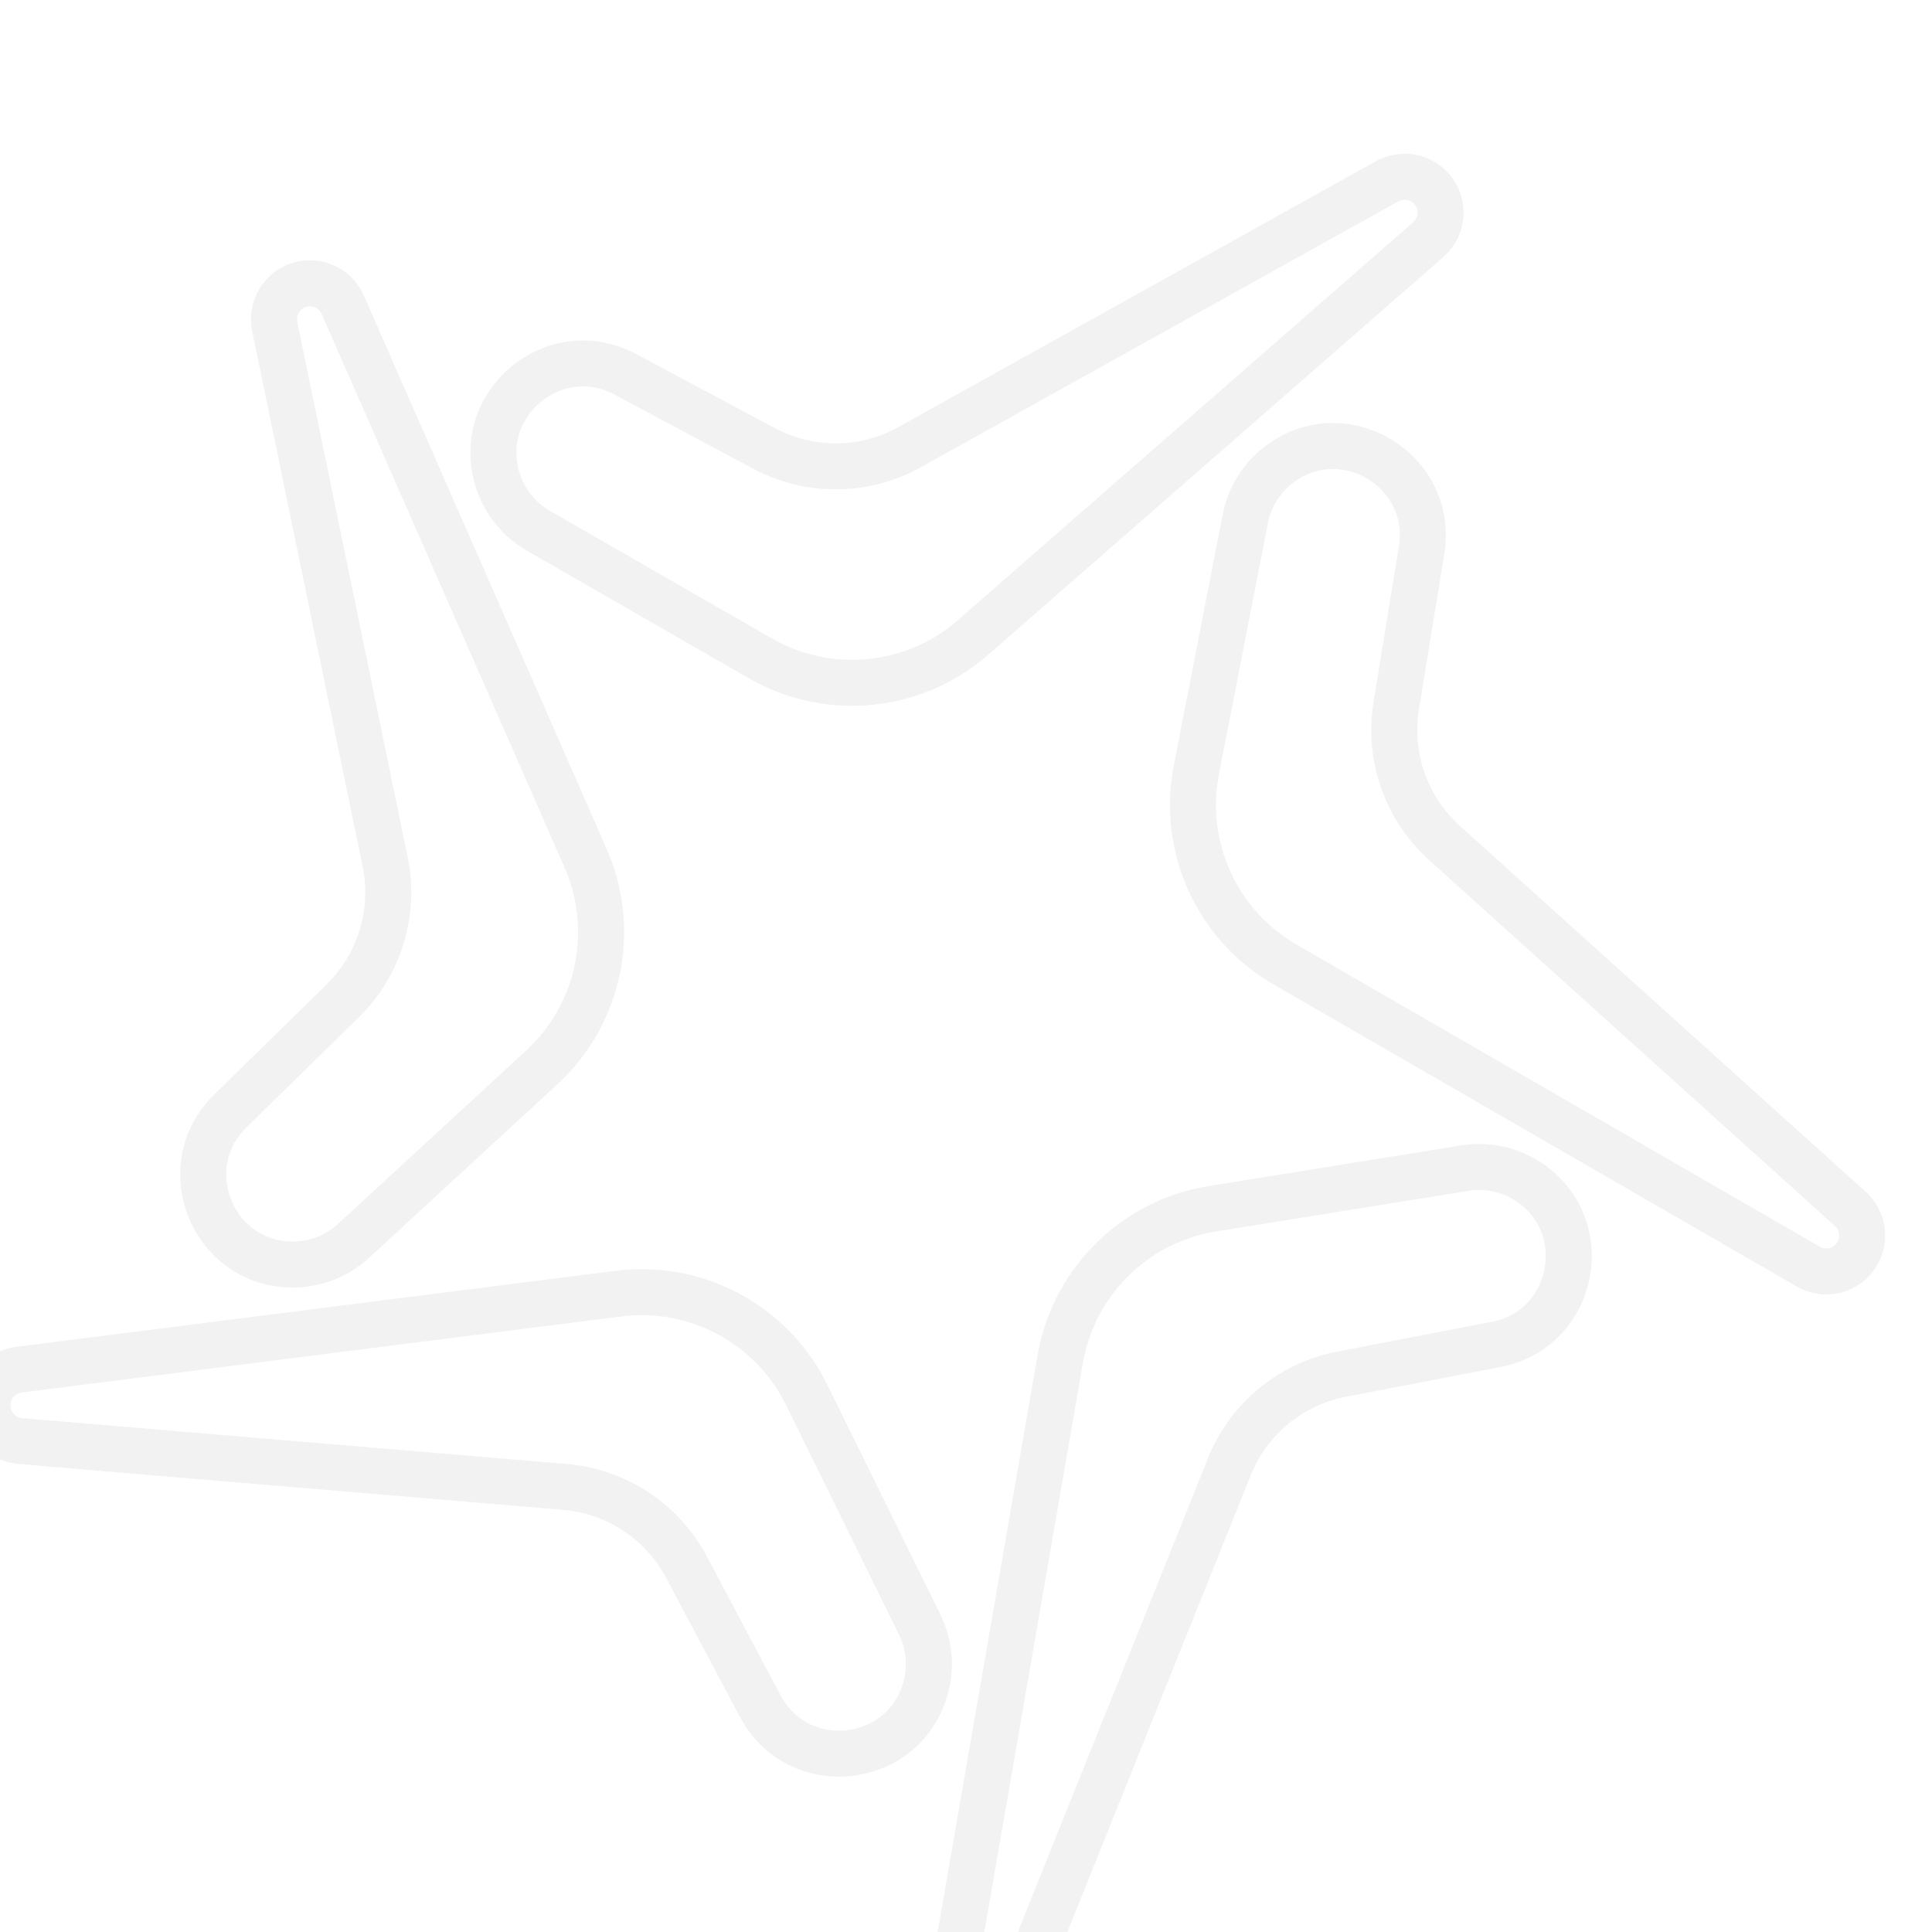 <svg width="42" height="42" viewBox="0 0 42 42" fill="none" xmlns="http://www.w3.org/2000/svg">
<g clip-path="url(#clip0_250_107)">
<path d="M10.832 10.473C10.27 8.803 12.039 7.307 13.593 8.137L16.61 9.749C17.601 10.278 18.793 10.268 19.774 9.721L30.155 3.941C30.388 3.811 30.672 3.809 30.907 3.936V3.936C31.385 4.195 31.458 4.852 31.048 5.21L21.263 13.762C21.16 13.851 21.109 13.896 21.061 13.936C19.811 14.962 18.066 15.134 16.639 14.372C16.584 14.343 16.525 14.309 16.407 14.241L11.707 11.54C11.294 11.303 10.983 10.924 10.832 10.473V10.473ZM6.406 27.489C4.644 27.524 3.747 25.387 5.005 24.154L7.449 21.759C8.251 20.973 8.599 19.832 8.372 18.732L5.972 7.097C5.918 6.836 6.001 6.565 6.193 6.379V6.379C6.584 6 7.233 6.128 7.451 6.626L12.673 18.525C12.728 18.65 12.755 18.713 12.778 18.77C13.382 20.271 13.023 21.988 11.867 23.12C11.823 23.163 11.773 23.209 11.672 23.302L7.686 26.975C7.336 27.297 6.881 27.48 6.406 27.489V27.489ZM20.124 36.691C19.657 38.391 17.353 38.645 16.527 37.089L14.923 34.067C14.396 33.075 13.4 32.418 12.28 32.324L0.444 31.328C0.178 31.305 -0.058 31.149 -0.182 30.913V30.913C-0.435 30.431 -0.129 29.845 0.411 29.776L13.303 28.14C13.438 28.123 13.506 28.115 13.568 28.109C15.178 27.955 16.722 28.786 17.481 30.214C17.51 30.269 17.54 30.33 17.6 30.453L19.993 35.317C20.203 35.743 20.25 36.233 20.124 36.691V36.691ZM33.199 25.672C34.687 26.616 34.255 28.893 32.525 29.226L29.165 29.874C28.062 30.086 27.142 30.845 26.724 31.888L22.299 42.914C22.2 43.162 21.981 43.342 21.719 43.391V43.391C21.184 43.491 20.713 43.027 20.806 42.491L23.024 29.685C23.048 29.551 23.059 29.483 23.072 29.423C23.397 27.838 24.644 26.606 26.232 26.299C26.293 26.288 26.361 26.277 26.495 26.255L31.847 25.394C32.316 25.318 32.797 25.417 33.199 25.672V25.672ZM27.8 10.103C29.199 9.032 31.187 10.223 30.904 11.962L30.353 15.339C30.172 16.448 30.567 17.572 31.401 18.325L40.224 26.28C40.422 26.458 40.515 26.726 40.471 26.989V26.989C40.38 27.525 39.782 27.807 39.311 27.535L28.057 21.038C27.939 20.969 27.88 20.935 27.827 20.902C26.453 20.051 25.726 18.455 25.986 16.858C25.996 16.797 26.009 16.73 26.035 16.596L27.072 11.276C27.163 10.809 27.422 10.392 27.8 10.103V10.103Z" stroke="#808080" stroke-opacity="0.1" stroke-linecap="round" stroke-linejoin="round"/>
</g>
<defs>
<clipPath id="clip0_250_107">
<rect width="42" height="42" fill="white"/>
</clipPath>
</defs>
</svg>
